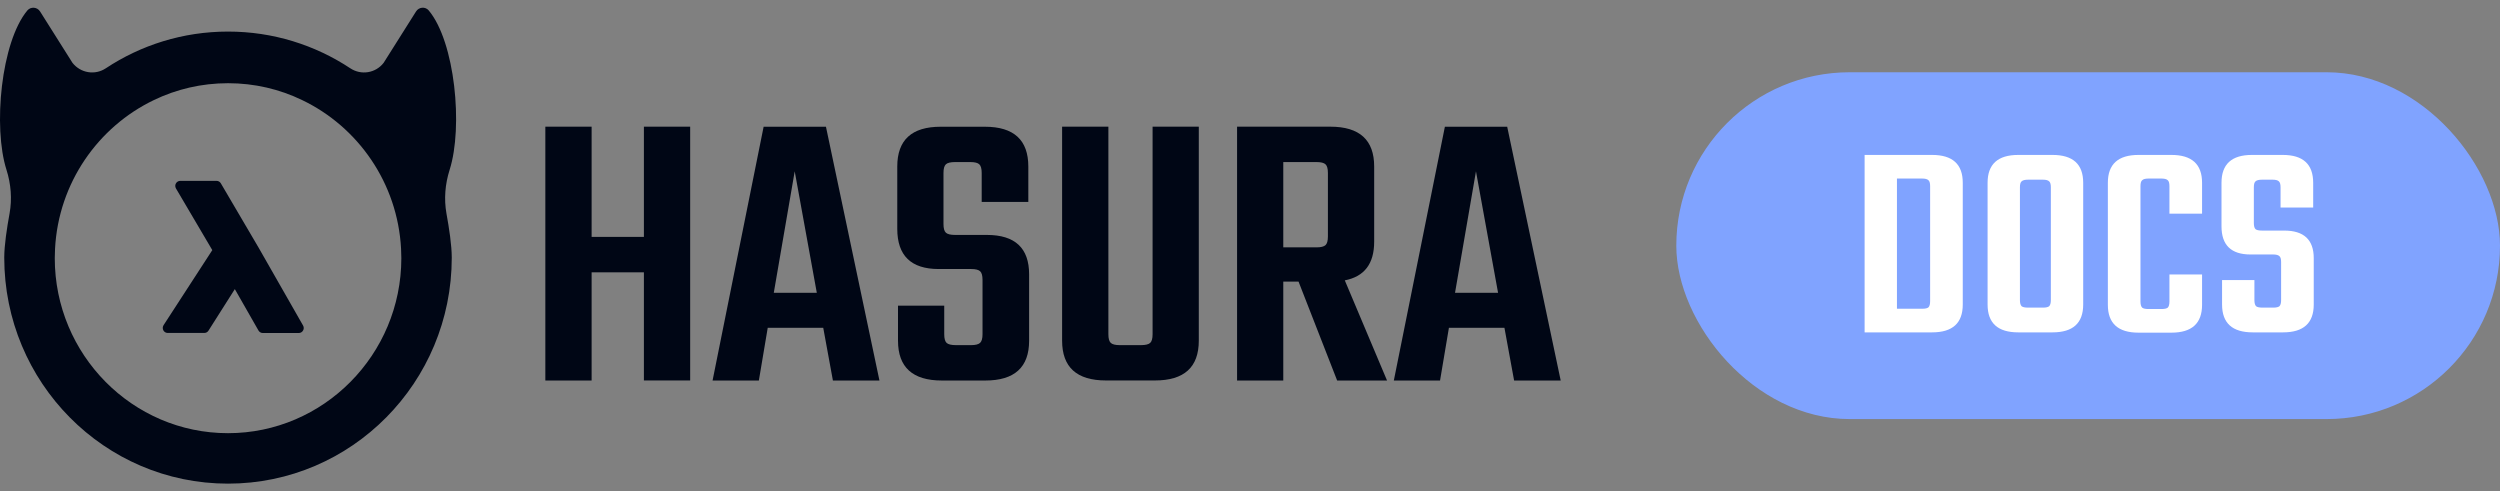 <svg width="173" height="34" viewBox="0 0 173 34" fill="none" xmlns="http://www.w3.org/2000/svg">
<rect x="0" y="0" width="173" height="34" fill="#808080" stroke="none"/>
<path d="M31.115 11.748C32.054 8.793 31.489 2.9 29.669 0.724C29.431 0.439 28.987 0.48 28.789 0.795L26.547 4.349C25.993 5.061 24.995 5.224 24.243 4.727C21.81 3.119 18.904 2.185 15.781 2.185C12.659 2.185 9.753 3.119 7.32 4.727C6.572 5.224 5.574 5.057 5.016 4.349L2.774 0.795C2.576 0.48 2.132 0.443 1.893 0.724C0.074 2.904 -0.492 8.797 0.448 11.748C0.76 12.73 0.844 13.768 0.661 14.776C0.477 15.776 0.294 16.985 0.294 17.826C0.294 26.466 7.229 33.468 15.778 33.468C24.331 33.468 31.262 26.462 31.262 17.826C31.262 16.985 31.078 15.776 30.895 14.776C30.715 13.768 30.803 12.73 31.115 11.748ZM15.778 29.976C9.166 29.976 3.79 24.542 3.79 17.863C3.79 17.645 3.798 17.43 3.809 17.215C4.047 12.663 6.785 8.775 10.655 6.922C12.208 6.173 13.947 5.758 15.781 5.758C17.616 5.758 19.352 6.173 20.907 6.925C24.778 8.779 27.516 12.67 27.754 17.218C27.765 17.433 27.773 17.652 27.773 17.867C27.769 24.542 22.39 29.976 15.778 29.976Z" fill="#000615"/>
<path d="M20.972 22.526L17.908 17.159L15.281 12.685C15.219 12.578 15.105 12.515 14.984 12.515H12.474C12.35 12.515 12.236 12.582 12.173 12.693C12.111 12.8 12.115 12.934 12.177 13.041L14.691 17.308L11.318 22.504C11.249 22.611 11.245 22.749 11.304 22.86C11.363 22.971 11.48 23.041 11.608 23.041H14.136C14.254 23.041 14.364 22.982 14.426 22.882L16.25 20.006L17.886 22.871C17.949 22.978 18.062 23.045 18.184 23.045H20.675C20.8 23.045 20.913 22.978 20.972 22.871C21.035 22.767 21.035 22.634 20.972 22.526Z" fill="#000615"/>
<path d="M44.558 8.766H47.76V26.328H44.558V18.845H40.94V26.332H37.738V8.766H40.94V16.393H44.558V8.766Z" fill="#000615"/>
<path d="M57.637 26.332L56.968 22.684H53.127L52.513 26.332H49.31L52.843 8.77H57.156L60.858 26.332H57.637ZM53.546 20.261H56.523L54.994 11.855L53.546 20.261Z" fill="#000615"/>
<path d="M67.991 23.129V19.371C67.991 19.073 67.936 18.875 67.826 18.772C67.716 18.669 67.51 18.617 67.212 18.617H64.958C63.047 18.617 62.091 17.691 62.091 15.834V11.524C62.091 9.686 63.091 8.77 65.094 8.77H68.157C70.16 8.77 71.16 9.689 71.16 11.524V13.973H67.933V11.969C67.933 11.671 67.877 11.473 67.767 11.37C67.657 11.267 67.451 11.215 67.153 11.215H66.094C65.778 11.215 65.565 11.267 65.455 11.37C65.344 11.473 65.289 11.671 65.289 11.969V15.503C65.289 15.801 65.344 15.999 65.455 16.102C65.565 16.205 65.778 16.257 66.094 16.257H68.293C70.241 16.257 71.215 17.165 71.215 18.985V23.578C71.215 25.416 70.204 26.332 68.183 26.332H65.175C63.153 26.332 62.142 25.413 62.142 23.578V21.154H65.341V23.129C65.341 23.427 65.396 23.625 65.506 23.729C65.616 23.831 65.83 23.883 66.146 23.883H67.205C67.502 23.883 67.704 23.831 67.819 23.729C67.933 23.625 67.991 23.427 67.991 23.129Z" fill="#000615"/>
<path d="M79.759 8.766H82.957V23.574C82.957 25.413 81.946 26.328 79.924 26.328H76.531C74.509 26.328 73.498 25.409 73.498 23.574V8.766H76.7V23.129C76.7 23.427 76.755 23.625 76.865 23.728C76.976 23.831 77.182 23.883 77.48 23.883H78.954C79.27 23.883 79.483 23.831 79.593 23.728C79.704 23.625 79.759 23.427 79.759 23.129V8.766Z" fill="#000615"/>
<path d="M88.803 19.485V26.332H85.605V8.766H92.06C94.082 8.766 95.093 9.686 95.093 11.521V16.727C95.093 18.25 94.417 19.139 93.06 19.401L95.983 26.332H92.531L89.858 19.485H88.803ZM88.803 11.215V17.117H91.112C91.409 17.117 91.612 17.066 91.725 16.963C91.836 16.86 91.891 16.661 91.891 16.363V11.969C91.891 11.671 91.836 11.473 91.725 11.37C91.615 11.267 91.409 11.215 91.112 11.215H88.803Z" fill="#000615"/>
<path d="M104.776 26.332L104.107 22.684H100.265L99.651 26.332H96.453L99.986 8.77H104.298L108 26.332H104.776ZM100.688 20.261H103.666L102.137 11.855L100.688 20.261Z" fill="#000615"/>
<rect x="116" y="5" width="57" height="24" rx="12" fill="#80A3FF"/>
<path d="M129.031 10.721H133.702C135.116 10.721 135.823 11.363 135.823 12.648V21.073C135.823 22.358 135.116 23 133.702 23H129.031V10.721ZM133.565 20.84V12.881C133.565 12.674 133.526 12.537 133.449 12.473C133.371 12.395 133.228 12.356 133.021 12.356H131.269V21.365H133.021C133.228 21.365 133.371 21.333 133.449 21.268C133.526 21.19 133.565 21.048 133.565 20.84ZM139.662 10.721H142.036C143.45 10.721 144.157 11.363 144.157 12.648V21.073C144.157 22.358 143.45 23 142.036 23H139.662C138.248 23 137.541 22.358 137.541 21.073V12.648C137.541 11.363 138.248 10.721 139.662 10.721ZM141.919 20.762V12.959C141.919 12.751 141.88 12.615 141.802 12.55C141.724 12.473 141.582 12.434 141.374 12.434H140.343C140.122 12.434 139.973 12.473 139.895 12.55C139.817 12.615 139.779 12.751 139.779 12.959V20.762C139.779 20.97 139.817 21.112 139.895 21.19C139.973 21.255 140.122 21.288 140.343 21.288H141.374C141.582 21.288 141.724 21.255 141.802 21.19C141.88 21.112 141.919 20.97 141.919 20.762ZM152.383 14.788H150.125V12.881C150.125 12.674 150.086 12.537 150.009 12.473C149.931 12.395 149.788 12.356 149.58 12.356H148.666C148.458 12.356 148.316 12.395 148.238 12.473C148.16 12.537 148.121 12.674 148.121 12.881V20.86C148.121 21.067 148.16 21.21 148.238 21.288C148.316 21.352 148.458 21.385 148.666 21.385H149.58C149.788 21.385 149.931 21.352 150.009 21.288C150.086 21.21 150.125 21.067 150.125 20.86V18.991H152.383V21.093C152.383 22.377 151.676 23.02 150.262 23.02H147.985C146.571 23.02 145.864 22.377 145.864 21.093V12.648C145.864 11.363 146.571 10.721 147.985 10.721H150.262C151.676 10.721 152.383 11.363 152.383 12.648V14.788ZM157.853 20.762V18.135C157.853 17.928 157.814 17.791 157.737 17.727C157.659 17.649 157.516 17.61 157.308 17.61H155.732C154.396 17.61 153.728 16.961 153.728 15.664V12.648C153.728 11.363 154.428 10.721 155.83 10.721H157.97C159.371 10.721 160.072 11.363 160.072 12.648V14.36H157.814V12.959C157.814 12.751 157.775 12.615 157.698 12.55C157.62 12.473 157.477 12.434 157.27 12.434H156.53C156.31 12.434 156.16 12.473 156.082 12.55C156.005 12.615 155.966 12.751 155.966 12.959V15.43C155.966 15.638 156.005 15.781 156.082 15.858C156.16 15.923 156.31 15.956 156.53 15.956H158.067C159.429 15.956 160.111 16.591 160.111 17.863V21.073C160.111 22.358 159.404 23 157.989 23H155.888C154.474 23 153.767 22.358 153.767 21.073V19.381H156.005V20.762C156.005 20.97 156.044 21.112 156.121 21.19C156.199 21.255 156.348 21.288 156.569 21.288H157.308C157.516 21.288 157.659 21.255 157.737 21.19C157.814 21.112 157.853 20.97 157.853 20.762Z" fill="white"/>
</svg>
